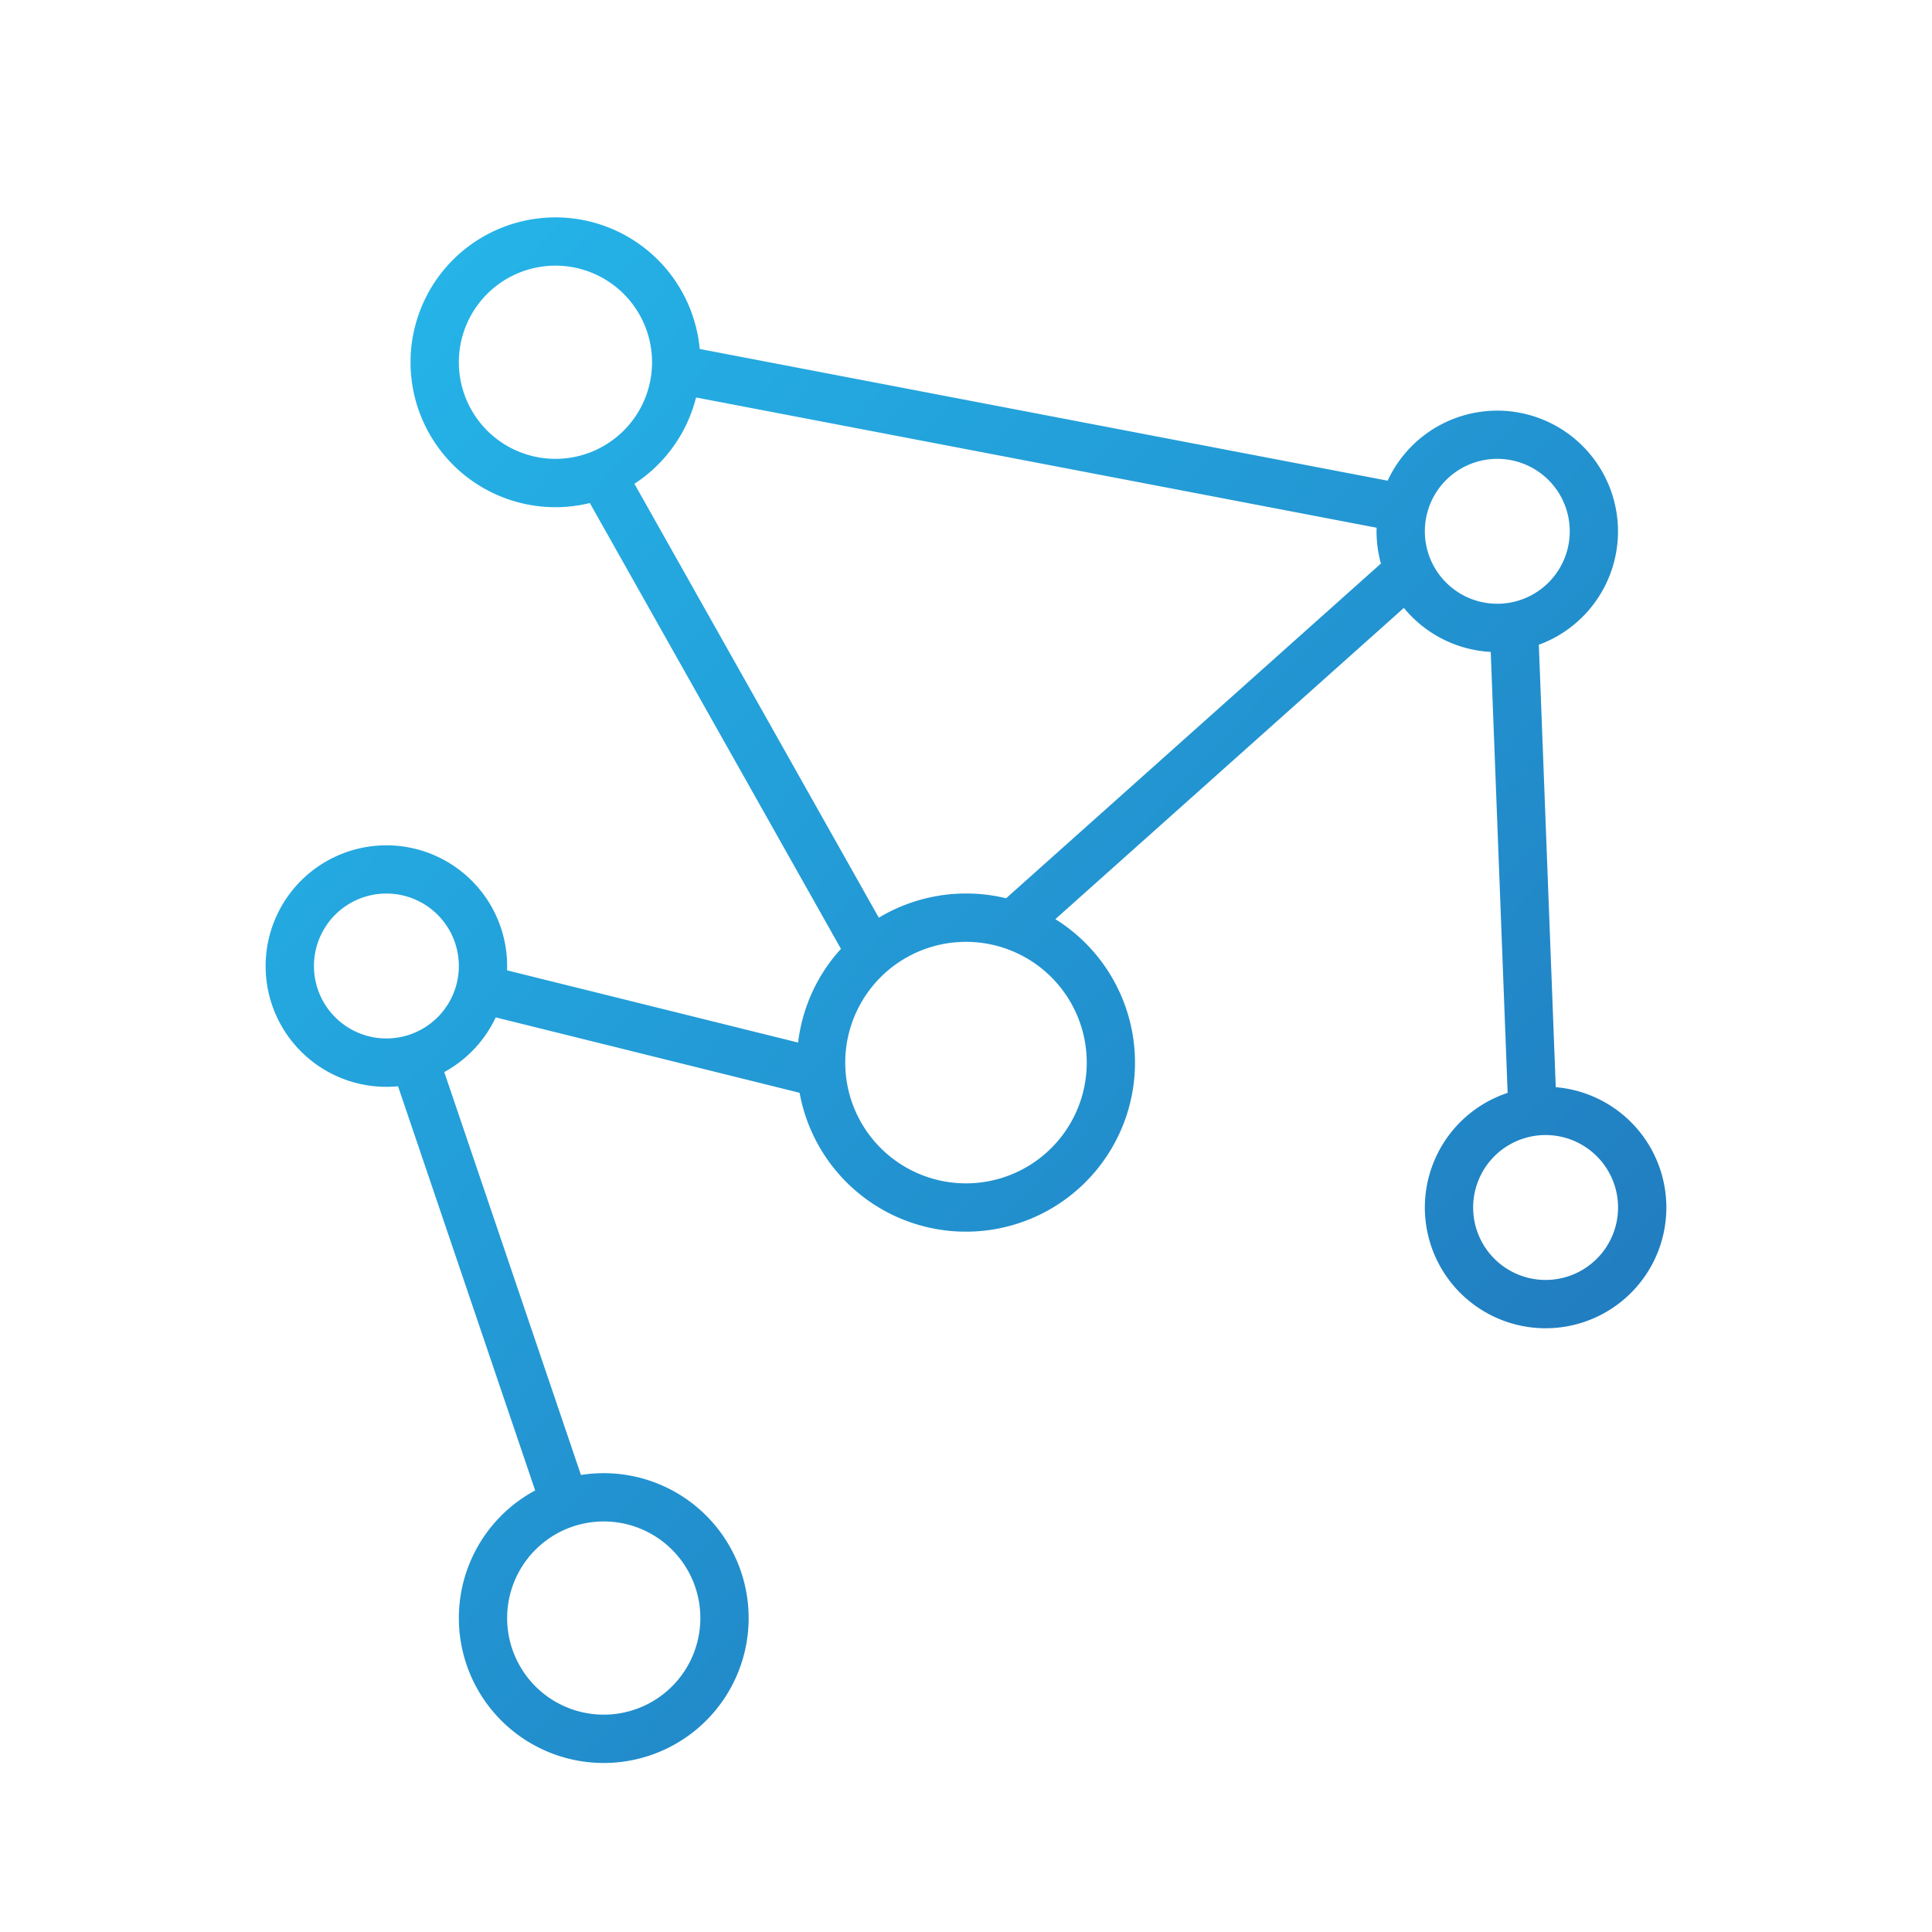 <svg xmlns="http://www.w3.org/2000/svg" width="40" height="40" viewBox="0 0 40 40">
    <defs>
        <linearGradient id="a" x1="0%" y1="0%" y2="100%">
            <stop offset="0%" stop-color="#25B9EC"/>
            <stop offset="100%" stop-color="#2072B8"/>
        </linearGradient>
    </defs>
    <path fill="url(#a)" fill-rule="nonzero" d="M10.498 20.09l6.026 1.495a3.487 3.487 0 0 1 .887-1.94l-5.199-9.23a3 3 0 1 1 2.275-3.19L28.73 9.952a2.5 2.5 0 1 1 3.13 3.397l.35 9.16a2.5 2.5 0 1 1-.996.118l-.35-9.13a2.495 2.495 0 0 1-1.798-.911l-7.216 6.444a3.5 3.5 0 1 1-5.295 3.595l-6.291-1.561a2.51 2.51 0 0 1-1.066 1.132l2.83 8.342a3 3 0 1 1-.948.32l-2.839-8.368a2.5 2.5 0 1 1 2.257-2.398zm18.093-8.42a2.502 2.502 0 0 1-.09-.744l-14.09-2.697a3.005 3.005 0 0 1-1.276 1.787L18.195 19a3.509 3.509 0 0 1 2.635-.402l7.76-6.93zM11.5 9.5a2 2 0 1 0 0-4 2 2 0 0 0 0 4zm8.5 15a2.5 2.5 0 1 0 0-5 2.5 2.5 0 0 0 0 5zm12 2a1.5 1.5 0 1 0 0-3 1.5 1.5 0 0 0 0 3zm-19.5 9a2 2 0 1 0 0-4 2 2 0 0 0 0 4zm18.5-23a1.5 1.5 0 1 0 0-3 1.5 1.5 0 0 0 0 3zm-23 9a1.5 1.5 0 1 0 0-3 1.5 1.5 0 0 0 0 3z"/>
</svg>
